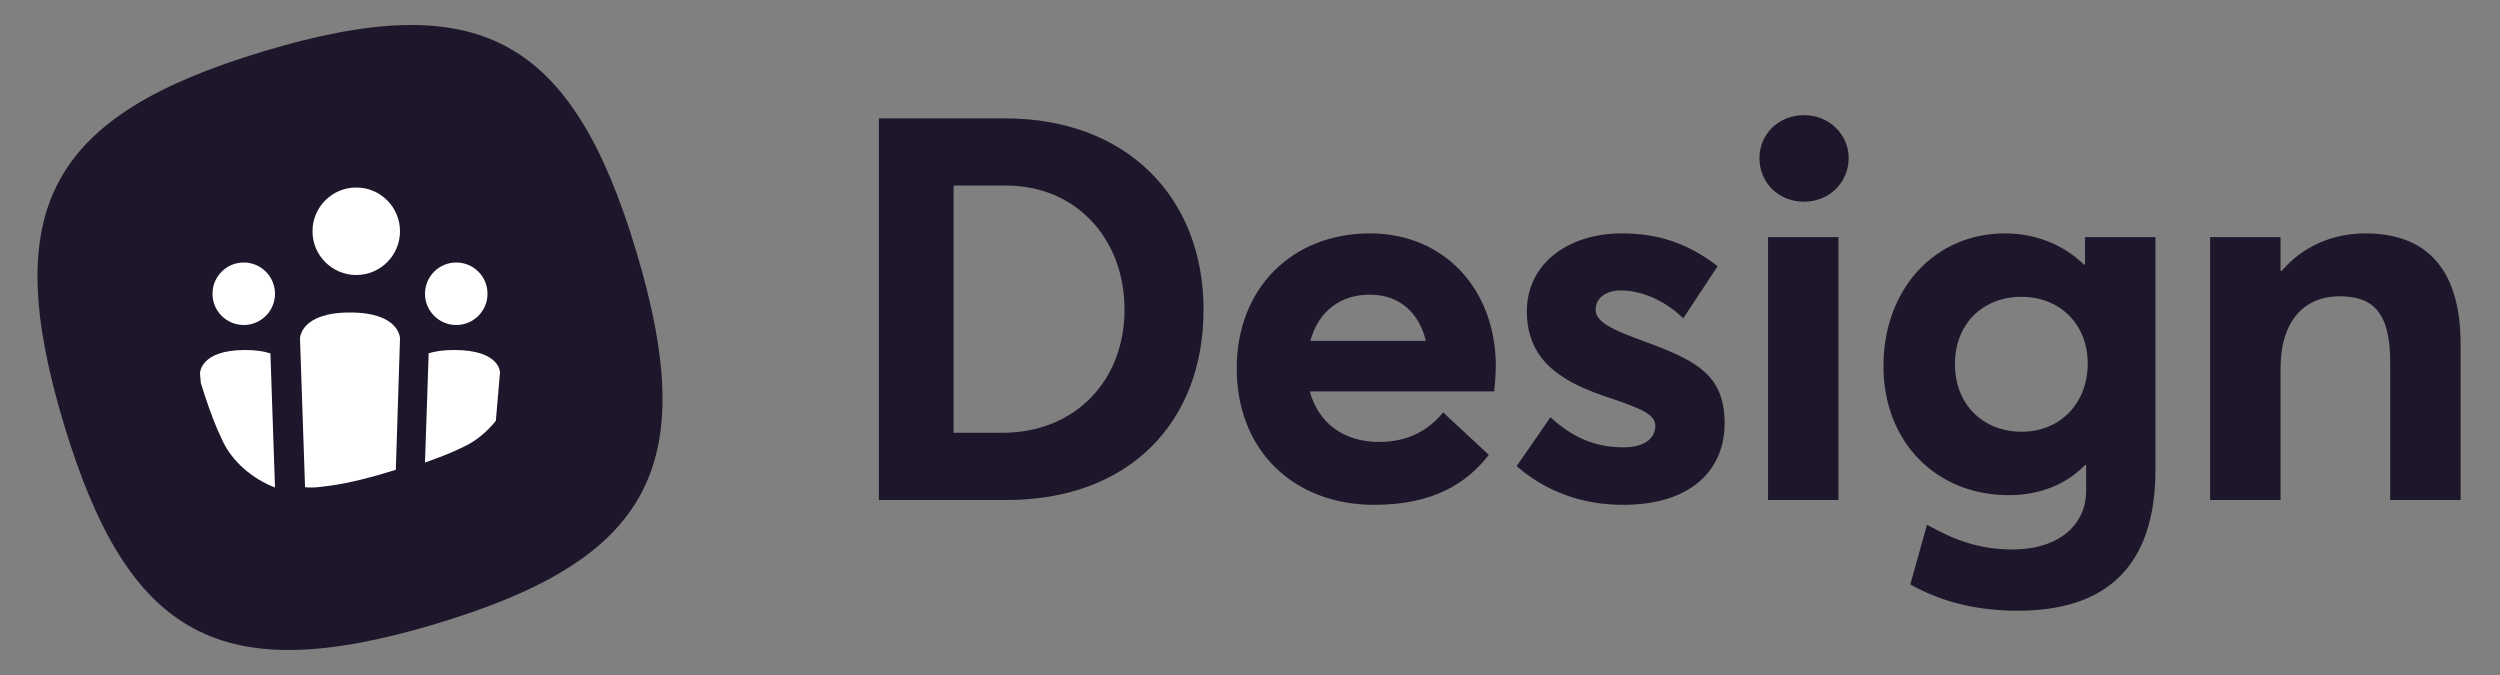 <?xml version="1.0" encoding="UTF-8"?>
<svg width="200px" height="54px" viewBox="0 0 200 54" version="1.1" xmlns="http://www.w3.org/2000/svg" xmlns:xlink="http://www.w3.org/1999/xlink">
    <rect x="0" y="0" width="200" height="54" fill="#808080" stroke="none"/>
    <!-- Generator: Sketch 54.1 (76490) - https://sketchapp.com -->
    <title>Group</title>
    <desc>Created with Sketch.</desc>
    <g id="V3" stroke="none" stroke-width="1" fill="none" fill-rule="evenodd">
        <g id="Logo-Design-System" transform="translate(-16, -41)">
            <g id="Group" transform="translate(19, 43)" fill="#1E162B">
                <path d="M18.128,2.093 C0.947,7.247 -3.062,14.692 2.093,31.872 C7.247,49.053 14.692,53.062 31.872,47.907 C49.053,42.753 53.062,35.308 47.907,18.128 C42.753,0.947 35.308,-3.062 18.128,2.093 Z" id="Rectangle-16-Copy-8"></path>
                <path d="M67.311,38 L67.311,7.47 L77.416,7.47 C87.091,7.47 93.283,13.748 93.283,22.778 C93.283,31.765 87.349,38 77.545,38 L67.311,38 Z M73.288,32.625 L77.158,32.625 C83.092,32.625 86.962,28.368 86.962,22.778 C86.962,17.059 83.049,12.845 77.502,12.845 L73.288,12.845 L73.288,32.625 Z M116.664,27.293 C116.664,27.981 116.578,28.97 116.535,29.314 L101.786,29.314 C102.474,31.851 104.495,33.356 107.333,33.356 C109.698,33.356 111.332,32.367 112.45,30.991 L116.105,34.388 C114.342,36.667 111.633,38.387 106.946,38.387 C100.496,38.387 95.938,34.044 95.938,27.465 C95.938,21.058 100.367,16.672 106.602,16.672 C112.536,16.672 116.664,21.144 116.664,27.293 Z M106.559,21.574 C104.28,21.574 102.474,22.864 101.829,25.272 L111.074,25.272 C110.515,23.036 109.01,21.574 106.559,21.574 Z M126.844,38.387 C123.49,38.387 120.609,37.269 118.33,35.291 L121.039,31.378 C122.759,32.969 124.565,33.786 126.887,33.786 C128.521,33.786 129.424,33.098 129.424,32.066 C129.424,31.163 128.349,30.69 125.64,29.787 C122.157,28.626 119.147,26.992 119.147,22.907 C119.147,19.123 122.415,16.672 126.758,16.672 C129.639,16.672 132.004,17.446 134.412,19.295 L131.66,23.466 C130.069,21.918 128.177,21.23 126.629,21.23 C125.769,21.23 124.651,21.66 124.651,22.778 C124.651,23.638 125.683,24.24 127.747,25.014 C132.305,26.691 134.971,27.68 134.971,31.851 C134.971,35.549 132.348,38.387 126.844,38.387 Z M141.324,14.135 C139.26,14.135 137.755,12.587 137.755,10.652 C137.755,8.76 139.26,7.212 141.324,7.212 C143.345,7.212 144.893,8.76 144.893,10.652 C144.893,12.587 143.345,14.135 141.324,14.135 Z M138.443,38 L138.443,16.973 L144.076,16.973 L144.076,38 L138.443,38 Z M158.427,46.858 C155.202,46.858 152.321,46.17 149.827,44.751 L151.16,39.978 C153.224,41.139 155.245,41.956 157.997,41.956 C161.91,41.956 163.888,39.806 163.888,37.312 L163.888,35.205 L163.802,35.205 C162.297,36.753 160.19,37.613 157.696,37.613 C151.934,37.613 147.677,33.399 147.677,27.293 C147.677,21.101 151.805,16.672 157.395,16.672 C159.717,16.672 161.996,17.489 163.716,19.166 L163.802,19.166 L163.802,16.973 L169.435,16.973 L169.435,35.592 C169.435,42.171 166.554,46.858 158.427,46.858 Z M158.728,32.539 C161.824,32.539 164.017,30.26 164.017,27.078 C164.017,23.896 161.738,21.746 158.728,21.746 C155.589,21.746 153.396,23.939 153.396,27.121 C153.396,30.432 155.718,32.539 158.728,32.539 Z M173.81,38 L173.81,16.973 L179.443,16.973 L179.443,19.682 L179.529,19.682 C181.206,17.704 183.614,16.672 186.237,16.672 C190.709,16.672 193.848,19.08 193.848,25.53 L193.848,38 L188.215,38 L188.215,26.949 C188.215,22.95 186.796,21.703 184.173,21.703 C181.335,21.703 179.443,23.681 179.443,27.465 L179.443,38 L173.81,38 Z" id="Design" fill-rule="nonzero"></path>
            </g>
            <path d="M32.065,71.637 L32,70.855 C32,70.855 32,69 35.601,69 C36.472,69 37.132,69.109 37.633,69.273 L38,80 C36.196,79.308 34.572,77.927 33.79,76.233 L33.364,75.296 C32.936,74.278 32.482,72.996 32.065,71.637 L32.065,71.637 Z" id="Path-Copy" fill="#FFFFFF"></path>
            <path d="M55.668,74.667 L56,70.791 C56,70.791 56,69 52.348,69 C51.468,69 50.8,69.104 50.293,69.262 L50.293,69.262 L50,78 C50.826,77.713 51.593,77.419 52.247,77.136 L53.162,76.709 C54.103,76.262 54.963,75.541 55.668,74.667 L55.668,74.667 Z" id="Path-Copy-2" fill="#FFFFFF"></path>
            <path d="M47.667,78.58 L48,68.076 C48,68.076 48,66 44,66 C40,66 40,68.076 40,68.076 L40.404,79.978 C40.77,80.01 41.135,80.007 41.491,79.967 L42.417,79.853 C43.895,79.656 45.826,79.167 47.667,78.58 L47.667,78.58 Z" id="Path-Copy-3" fill="#FFFFFF"></path>
            <path d="M35.5,67 C36.881,67 38,65.881 38,64.5 C38,63.119 36.881,62 35.5,62 C34.119,62 33,63.119 33,64.5 C33,65.881 34.119,67 35.5,67 L35.5,67 Z" id="Path-Copy-4" fill="#FFFFFF"></path>
            <path d="M52.5,67 C53.881,67 55,65.881 55,64.5 C55,63.119 53.881,62 52.5,62 C51.119,62 50,63.119 50,64.5 C50,65.881 51.119,67 52.5,67 L52.5,67 Z" id="Path-Copy-5" fill="#FFFFFF"></path>
            <path d="M44.5,63 C46.433,63 48,61.433 48,59.5 C48,57.567 46.433,56 44.5,56 C42.567,56 41,57.567 41,59.5 C41,61.433 42.567,63 44.5,63 L44.5,63 Z" id="Path-Copy-6" fill="#FFFFFF"></path>
        </g>
    </g>
</svg>
